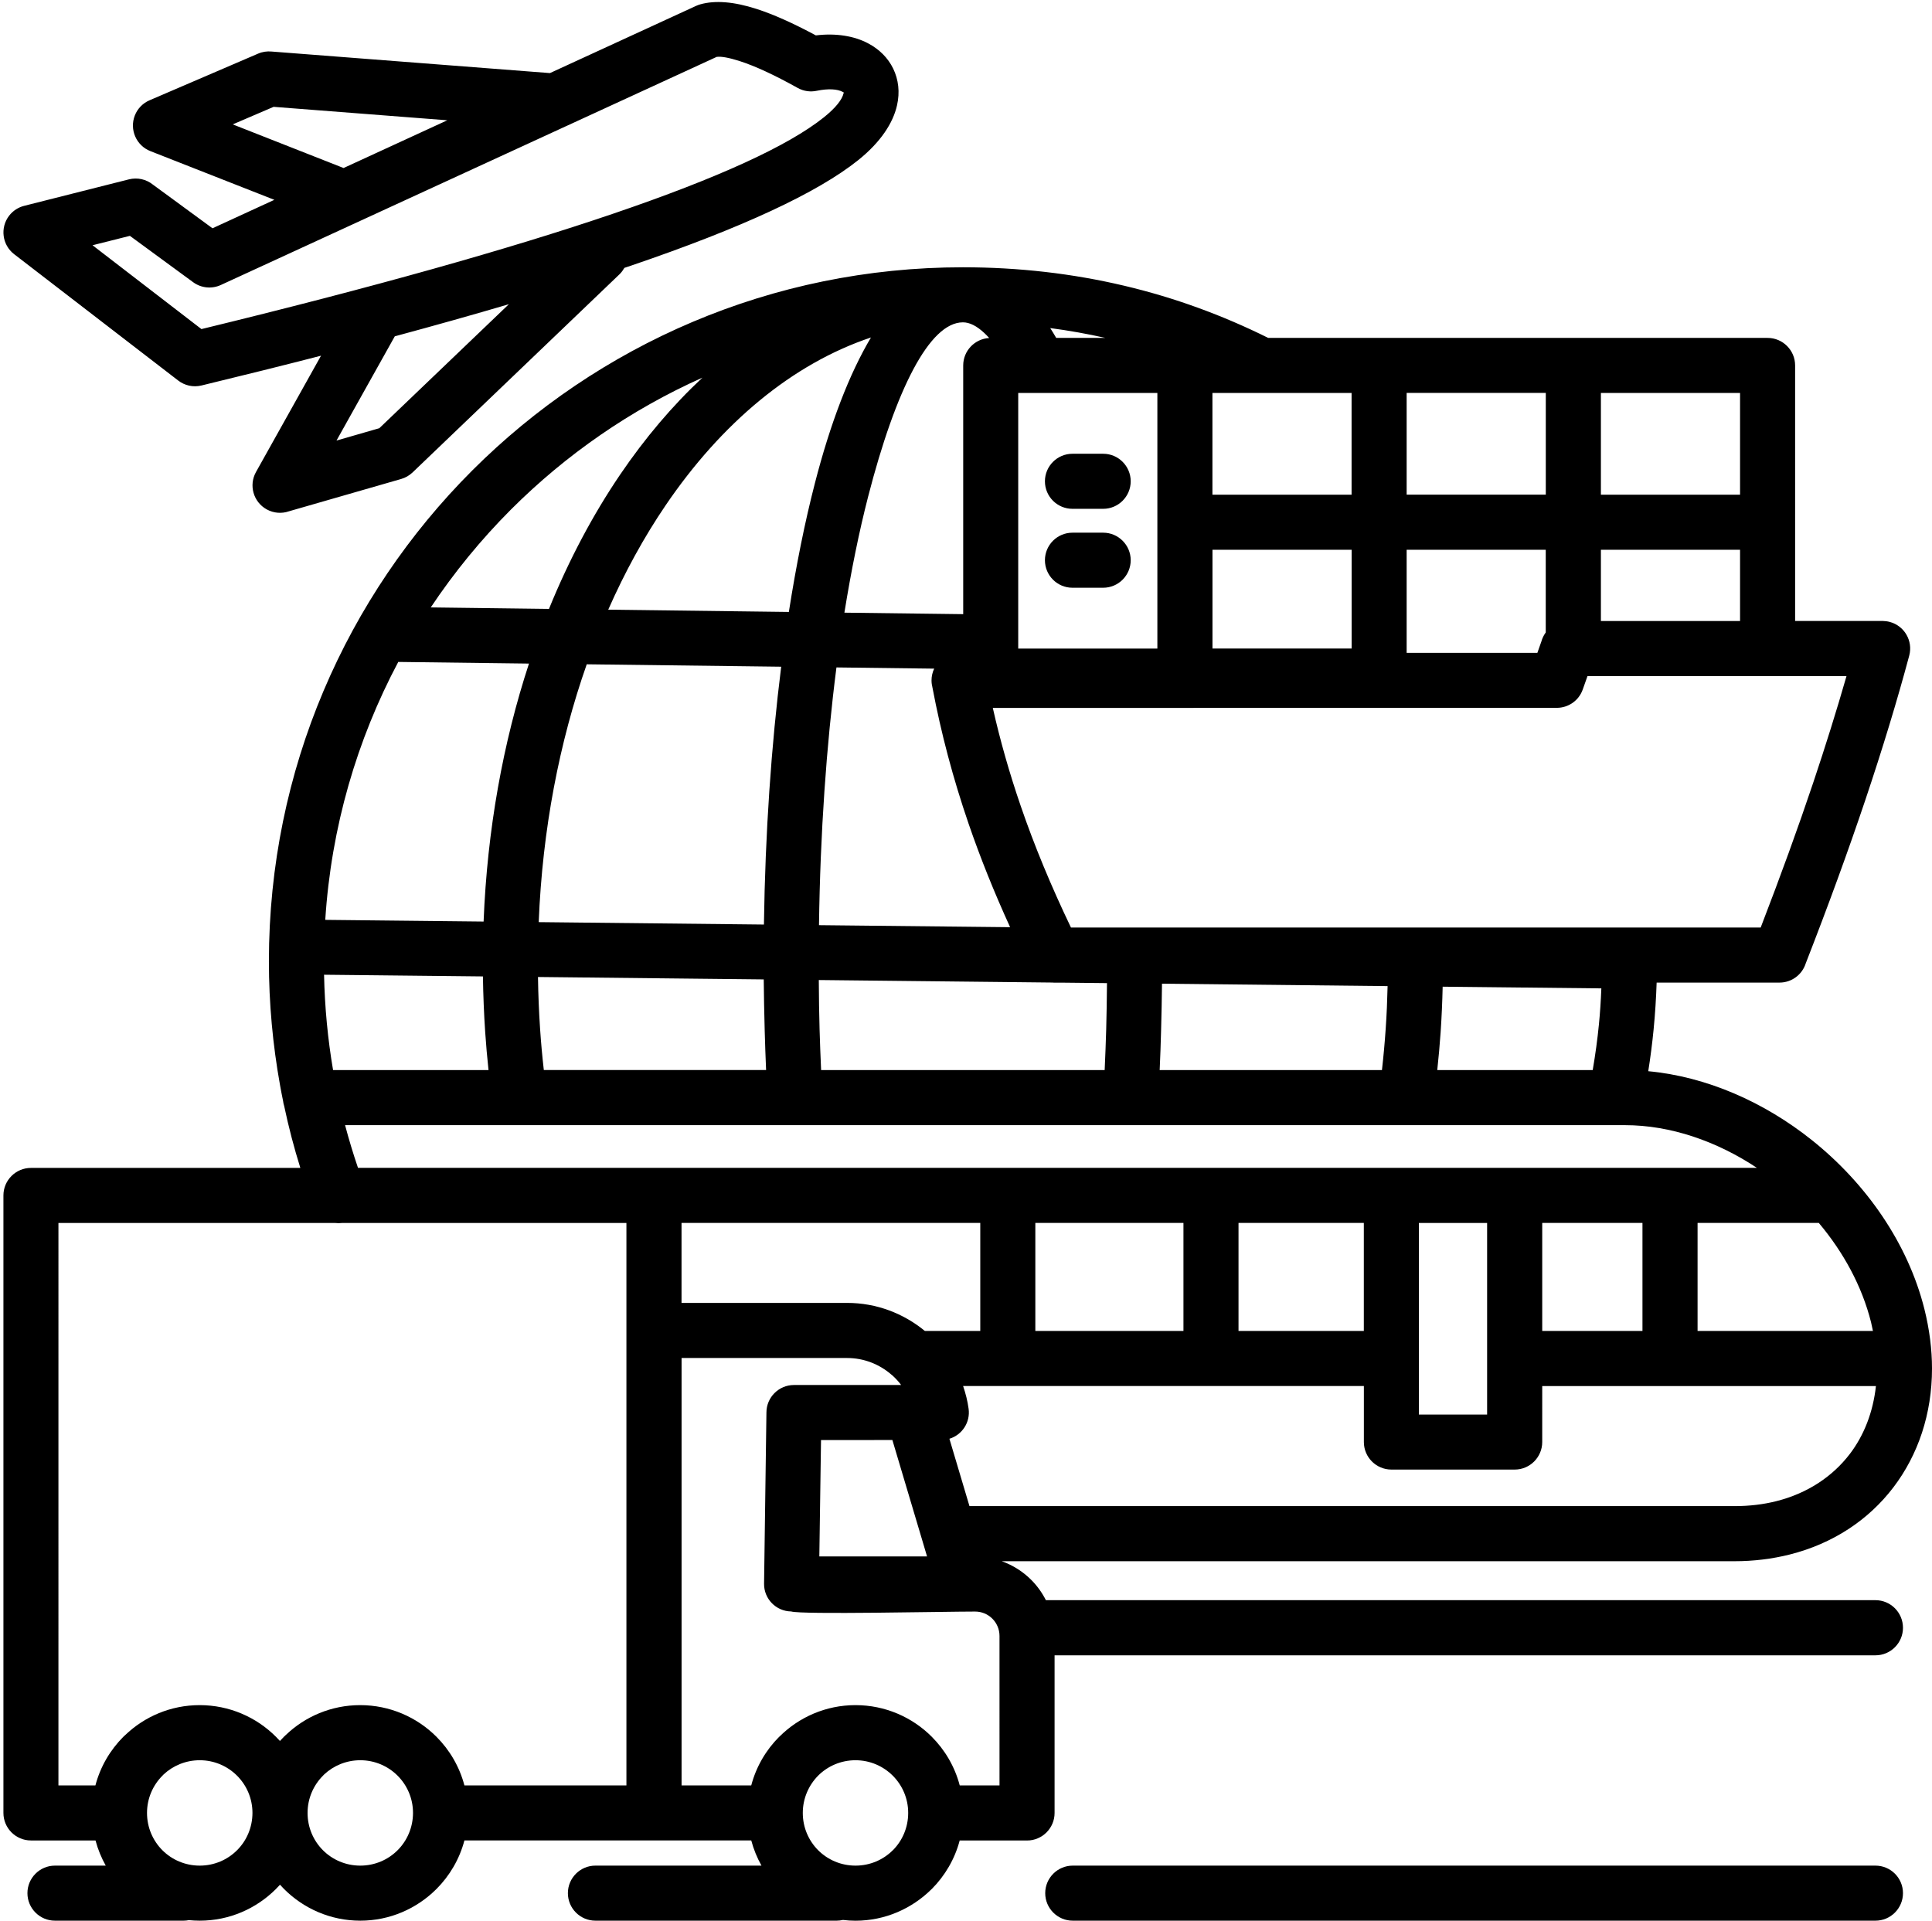 <?xml version="1.0" encoding="UTF-8"?><svg xmlns="http://www.w3.org/2000/svg" xmlns:xlink="http://www.w3.org/1999/xlink" height="398.4" preserveAspectRatio="xMidYMid meet" version="1.0" viewBox="-0.7 -0.4 400.7 398.4" width="400.7" zoomAndPan="magnify"><g id="change1_1"><path d="M2.23,52.32l34.03,26.21c1.32,1.02,3.07,1.45,4.82,1.03c8.67-2.1,16.93-4.15,24.8-6.18L52.39,97.51 c-1.53,2.75-0.54,6.21,2.21,7.74c1.48,0.82,3.16,0.92,4.64,0.4l23.23-6.69c0.93-0.26,1.73-0.74,2.39-1.36l42.96-41.14 c0.4-0.39,0.71-0.84,0.98-1.3c0.46-0.15,0.93-0.31,1.38-0.46c22.96-7.82,38.67-15.12,47.11-21.88c4.68-3.75,7.23-7.72,8.05-11.35 c0.63-2.76,0.31-5.35-0.78-7.62c-1.08-2.23-2.88-4.04-5.25-5.28c-2.83-1.49-6.57-2.14-10.8-1.63c-4.73-2.54-8.84-4.38-12.34-5.5 c-4.66-1.5-8.54-1.81-11.63-0.94c-0.29,0.08-0.57,0.19-0.85,0.31l-30.33,13.95l-57.73-4.47c-0.93-0.09-1.89,0.04-2.81,0.44 L30.32,20.4c-1.35,0.58-2.48,1.68-3.06,3.16c-1.14,2.93,0.3,6.24,3.24,7.39l25.7,10.1l-12.83,5.9l-12.4-9.09l0,0 c-1.34-1.06-3.14-1.5-4.92-1.06L4.33,42.29c-1.2,0.3-2.31,0.99-3.13,2.04C-0.72,46.82-0.26,50.4,2.23,52.32z M77.97,88.42 l-8.88,2.56l12.09-21.62c8.41-2.27,16.3-4.49,23.66-6.66L77.97,88.42z M47.57,25.4l8.48-3.64l36.02,2.79l-21.51,9.9L47.57,25.4z M26.24,48.52l13.11,9.61h0c1.73,1.27,3.94,1.42,5.76,0.58l71.57-32.93c0.05-0.02,0.1-0.05,0.16-0.07l31.1-14.31 c0.96-0.13,2.55,0.16,4.77,0.87c3.21,1.03,7.22,2.89,12.03,5.57c1.26,0.7,2.66,0.87,3.97,0.59c2.41-0.49,4.26-0.36,5.35,0.22 l0.26,0.15c0.01,0.03-0.04,0.03-0.07,0.17c-0.29,1.26-1.56,2.95-4.08,4.97c-7.38,5.91-21.93,12.57-43.63,19.96 c-21.68,7.39-50.18,15.38-85.46,23.96L18.49,50.47L26.24,48.52z M216.02,115.8c0-3.15,2.56-5.71,5.71-5.71h6.37 c3.15,0,5.71,2.56,5.71,5.71c0,3.15-2.56,5.71-5.71,5.71h-6.37C218.58,121.51,216.02,118.96,216.02,115.8z M216.02,99.43 c0-3.15,2.56-5.71,5.71-5.71h6.37c3.15,0,5.71,2.56,5.71,5.71c0,3.15-2.56,5.71-5.71,5.71h-6.37 C218.58,105.14,216.02,102.59,216.02,99.43z M388.27,331.51H216.22c-0.79-1.55-1.81-2.98-3.04-4.21l-0.02-0.02 c-1.7-1.7-3.78-3.02-6.09-3.85h63.5c0.02,0,0.03,0,0.05,0h88.4c4.01,0,7.84-0.48,11.43-1.38c9-2.26,16.39-7.18,21.54-13.94 c5.13-6.74,8.01-15.23,8.01-24.66c0-3.95-0.52-8.09-1.58-12.34c-3.43-13.66-12.1-26.05-23.3-35c-9.91-7.92-21.86-13.19-33.97-14.32 c0.45-2.82,0.82-5.7,1.11-8.65c0.32-3.27,0.52-6.52,0.63-9.73h25.48c2.55,0,4.71-1.67,5.44-3.98c4.67-11.98,8.76-23.18,12.33-33.8 l0,0c3.61-10.75,6.63-20.69,9.14-30.05c0.81-3.04-1-6.17-4.04-6.98c-0.49-0.13-0.99-0.19-1.47-0.2h-18.16v-20.49c0,0,0,0,0,0 s0,0,0,0V75.4c0-3.15-2.56-5.71-5.71-5.71h-40.28c0,0,0,0,0,0s0,0,0,0h-40.28h-23.01c-9.5-4.72-19.46-8.37-29.9-10.83 c-10.67-2.52-21.81-3.82-33.41-3.82c0,0,0,0,0,0s0,0,0,0c0,0,0,0,0,0c-39.75,0-75.74,16.12-101.79,42.16 c-26.05,26.05-42.16,62.04-42.16,101.79c0,8.71,0.8,17.32,2.32,25.76c0.19,1.07,0.4,2.14,0.62,3.21c0.04,0.36,0.12,0.72,0.23,1.06 c0.92,4.36,2.04,8.64,3.35,12.83H5.72h0c-3.15,0-5.71,2.56-5.71,5.71v128.08c0,3.15,2.56,5.71,5.71,5.71h0h13.39 c0.49,1.84,1.21,3.59,2.12,5.22H10.7c-3.15,0-5.71,2.56-5.71,5.71c0,3.15,2.56,5.71,5.71,5.71h26.66c0.38,0,0.75-0.04,1.11-0.11 c0.74,0.07,1.5,0.11,2.26,0.11c6.14,0,11.72-2.5,15.78-6.55l0.86-0.91l0.86,0.91c4.05,4.04,9.63,6.55,15.79,6.55 c6.14,0,11.72-2.5,15.78-6.55l0.02-0.02c2.75-2.75,4.78-6.21,5.8-10.07h39.31c0,0,0.01,0,0.01,0h20.17 c0.49,1.84,1.21,3.59,2.12,5.22h-34.44c-3.15,0-5.71,2.56-5.71,5.71c0,3.15,2.56,5.71,5.71,5.71h50.06c0.44,0,0.87-0.06,1.28-0.15 c0.85,0.1,1.71,0.16,2.59,0.16c6.14,0,11.73-2.51,15.8-6.56l0.03-0.02c2.74-2.75,4.77-6.21,5.79-10.06h13.97 c3.15,0,5.71-2.56,5.71-5.71v-32.7h170.25c3.15,0,5.71-2.56,5.71-5.71C393.98,334.07,391.42,331.51,388.27,331.51z M140.66,253.26 h61.95v22.41h-11.49c-4.4-3.62-10.01-5.82-16.13-5.82h-34.34V253.26z M319.16,275.67v-22.41h20.79v22.41H319.16z M293.58,253.27 h14.15v39.74h-14.15V253.27z M282.16,275.67h-25.99v-22.41h25.99V275.67z M244.75,275.67h-30.72v-22.41h30.72V275.67z M184.38,298.29l6.23,20.91c0.03,0.11,0.06,0.23,0.1,0.34l0.86,2.9h-22.34l0.35-24.14L184.38,298.29z M367.69,310.98 c-2.66,0.67-5.56,1.02-8.66,1.02h-88.45c-0.02,0-0.03,0-0.05,0h-70.16l-4.16-13.97c2.63-0.8,4.37-3.41,3.98-6.23 c-0.22-1.62-0.62-3.2-1.14-4.71h9.26c0,0,0.01,0,0.01,0s0.01,0,0.01,0h42.13c0,0,0.01,0,0.01,0s0.01,0,0.01,0h31.69v11.62 c0,3.15,2.56,5.71,5.71,5.71h25.57c3.15,0,5.71-2.56,5.71-5.71V287.1h26.5c0,0,0.01,0,0.01,0s0.01,0,0.01,0h42.69 c-0.59,5.4-2.46,10.21-5.42,14.09C379.34,305.91,374.11,309.37,367.69,310.98z M387.75,275.67h-36.37v-22.41h25.14 c5.12,6.08,8.96,13.12,10.84,20.61C387.5,274.48,387.62,275.07,387.75,275.67z M81.9,136.9l27.11,0.34 c-5.37,16.37-8.66,34.45-9.41,53.51l-32.84-0.35C67.99,171.16,73.33,153.04,81.9,136.9z M319.9,130.77c-0.41,0.57-0.73,1.2-0.92,1.9 l-0.83,2.35h-27.11v-21.39h28.85V130.77z M198.99,66.46c0.01,0,0.01,0,0.02,0c0,0,0,0,0.01,0c1.37,0,2.84,0.74,4.38,2.17 c0.35,0.32,0.71,0.69,1.06,1.08c-3,0.17-5.39,2.65-5.39,5.7v51.58l-24.64-0.31c1.41-8.73,3.05-16.8,4.91-24.03 C185.09,80.31,192.1,66.48,198.99,66.46z M250.77,113.63h28.86v20.49h-28.86V113.63z M239.34,81.11v26.81v26.21h-28.86V81.11H239.34 z M193.05,138.29c-0.35,0.74-0.55,1.57-0.55,2.44c0,0.51,0.07,1,0.19,1.47c1.79,9.47,4.26,18.83,7.52,28.32 c2.4,6.98,5.25,14.09,8.59,21.4l-39.64-0.42c0.26-19.17,1.54-37.25,3.62-53.46L193.05,138.29z M279.62,102.21h-28.86v-21.1h28.86 V102.21z M218.36,69.69c-0.41-0.7-0.82-1.39-1.24-2.04c3.89,0.51,7.7,1.2,11.45,2.04H218.36z M179.94,69.6 c-4.51,7.57-8.44,17.84-11.63,30.23c-2.07,8.01-3.88,16.98-5.4,26.7l-37.46-0.47c3.45-7.82,7.44-15.08,11.89-21.63 C148.92,87.38,163.6,75.07,179.94,69.6z M161.32,137.89c-2.05,16.34-3.31,34.42-3.58,53.48l-46.71-0.5 c0.77-19.23,4.28-37.33,9.96-53.48L161.32,137.89z M68.38,221.56c-1.09-6.39-1.73-12.99-1.87-19.78l32.95,0.35 c0.06,3.86,0.21,7.72,0.47,11.56c0.18,2.64,0.41,5.26,0.69,7.87H68.38z M112.09,221.56c-0.32-2.83-0.59-5.7-0.78-8.63 c-0.23-3.45-0.38-7.01-0.43-10.68l46.82,0.5c0.03,3.32,0.1,6.85,0.2,10.61c0.08,2.78,0.17,5.51,0.29,8.19H112.09z M169.6,221.56 c-0.13-2.88-0.24-5.72-0.32-8.5c-0.09-3.11-0.14-6.5-0.16-10.18l48.47,0.52c0.09,0,0.18,0.02,0.27,0.02h1.64l9.39,0.1 c-0.03,3.43-0.08,6.61-0.16,9.54c-0.08,2.78-0.19,5.63-0.32,8.5H169.6z M240.11,213.37c0.09-3.43,0.16-6.66,0.19-9.73l46.79,0.5 c-0.07,3-0.19,5.94-0.39,8.79c-0.2,2.93-0.46,5.8-0.78,8.63h-46.1C239.94,218.88,240.04,216.15,240.11,213.37z M298.09,213.69 c0.21-3.14,0.35-6.28,0.42-9.43l32.91,0.35c-0.1,2.55-0.26,5.04-0.5,7.46c-0.31,3.14-0.74,6.3-1.29,9.49h-32.24 C297.67,218.95,297.91,216.33,298.09,213.69z M375.34,162.02c-3.12,9.29-6.73,19.23-10.87,29.97H221.42 c-4.14-8.63-7.59-16.97-10.41-25.18c-2.37-6.89-4.28-13.64-5.8-20.37l116.98-0.02c2.36,0,4.56-1.47,5.38-3.82l0.98-2.77h37.31 c0.02,0,0.03,0,0.05,0s0.03,0,0.05,0h16.31C380.22,146.96,377.92,154.33,375.34,162.02z M331.33,128.41v-14.78h28.86v14.78H331.33z M331.33,81.11h28.86v21.1h-28.86V81.11z M319.9,102.2h-28.86v-21.1h28.86V102.2z M105.29,105.27 c11.38-11.37,24.81-20.69,39.7-27.34c-6.2,5.78-11.92,12.53-17.07,20.11c-5.66,8.34-10.63,17.7-14.76,27.86l-24.52-0.31 C93.52,118.28,99.1,111.47,105.29,105.27z M70.87,232.98H336.3c0,0,0,0,0.01,0c9.45,0,19.03,3.32,27.38,8.86H133.01 c-0.02,0-0.03,0-0.05,0H73.55C72.56,238.93,71.66,235.97,70.87,232.98z M48.47,383.37l-0.02,0.02c-1.96,1.96-4.7,3.18-7.73,3.18 c-3.03,0-5.77-1.22-7.74-3.19c-1.97-1.97-3.19-4.71-3.19-7.74c0-3.02,1.23-5.76,3.2-7.73l0.24-0.25c1.96-1.83,4.6-2.95,7.5-2.95 c3.02,0,5.76,1.23,7.73,3.2c1.98,1.98,3.2,4.71,3.2,7.73C51.65,378.67,50.44,381.41,48.47,383.37z M58.2,359.83l-0.84,0.88 l-0.84-0.88c-4.04-4.04-9.64-6.55-15.81-6.55l0,0c-5.98,0-11.42,2.36-15.44,6.21l-0.37,0.34c-2.75,2.75-4.79,6.22-5.81,10.1h-7.67 V253.27h57.38c0.48,0.06,0.98,0.06,1.47,0h58.95v22.3v0v94.36h-33.6c-1.02-3.88-3.06-7.35-5.81-10.1 c-4.04-4.04-9.64-6.55-15.81-6.55c-5.98,0-11.42,2.36-15.44,6.21L58.2,359.83z M81.77,383.37l-0.02,0.02 c-1.96,1.96-4.7,3.18-7.73,3.18c-3.03,0-5.77-1.22-7.74-3.19c-1.97-1.97-3.19-4.71-3.19-7.74c0-3.02,1.23-5.76,3.2-7.73l0,0 l0.24-0.25c1.96-1.83,4.6-2.95,7.5-2.95c3.02,0,5.76,1.23,7.73,3.2c1.98,1.98,3.2,4.71,3.2,7.73 C84.95,378.67,83.73,381.41,81.77,383.37z M184.46,383.39c-1.96,1.96-4.7,3.18-7.73,3.18c-3.03,0-5.77-1.22-7.74-3.19 c-1.97-1.97-3.19-4.71-3.19-7.74c0-3.02,1.23-5.76,3.19-7.74c1.97-1.97,4.72-3.19,7.74-3.19v0c3.02,0,5.76,1.23,7.73,3.2 c1.97,1.97,3.2,4.7,3.2,7.71c0,0.01,0,0.02,0,0.03c0,0.01,0,0.02,0,0.02c-0.01,3.02-1.22,5.75-3.18,7.71L184.46,383.39z M206.6,369.93h-8.25c-1.02-3.88-3.06-7.35-5.81-10.1c-4.04-4.04-9.64-6.55-15.81-6.55c-6.15,0-11.74,2.5-15.79,6.55h-0.02 c-2.75,2.75-4.79,6.22-5.81,10.1h-14.45v-88.65h34.34c3.5,0,6.72,1.31,9.18,3.45l0.27,0.22c0.64,0.59,1.23,1.23,1.75,1.93h-22.23 c-3.15,0-5.71,2.56-5.71,5.71l-0.49,35.5c-0.04,3.14,2.48,5.72,5.62,5.76c2.11,0.68,31.57,0.02,38.15,0.02 c1.4,0,2.66,0.56,3.57,1.47l0.02,0.02c0.9,0.9,1.47,2.17,1.47,3.57V369.93z M393.98,392.28c0,3.15-2.56,5.71-5.71,5.71H221.79 c-3.15,0-5.71-2.56-5.71-5.71c0-3.15,2.56-5.71,5.71-5.71h166.47C391.42,386.57,393.98,389.12,393.98,392.28z"/></g></svg>
